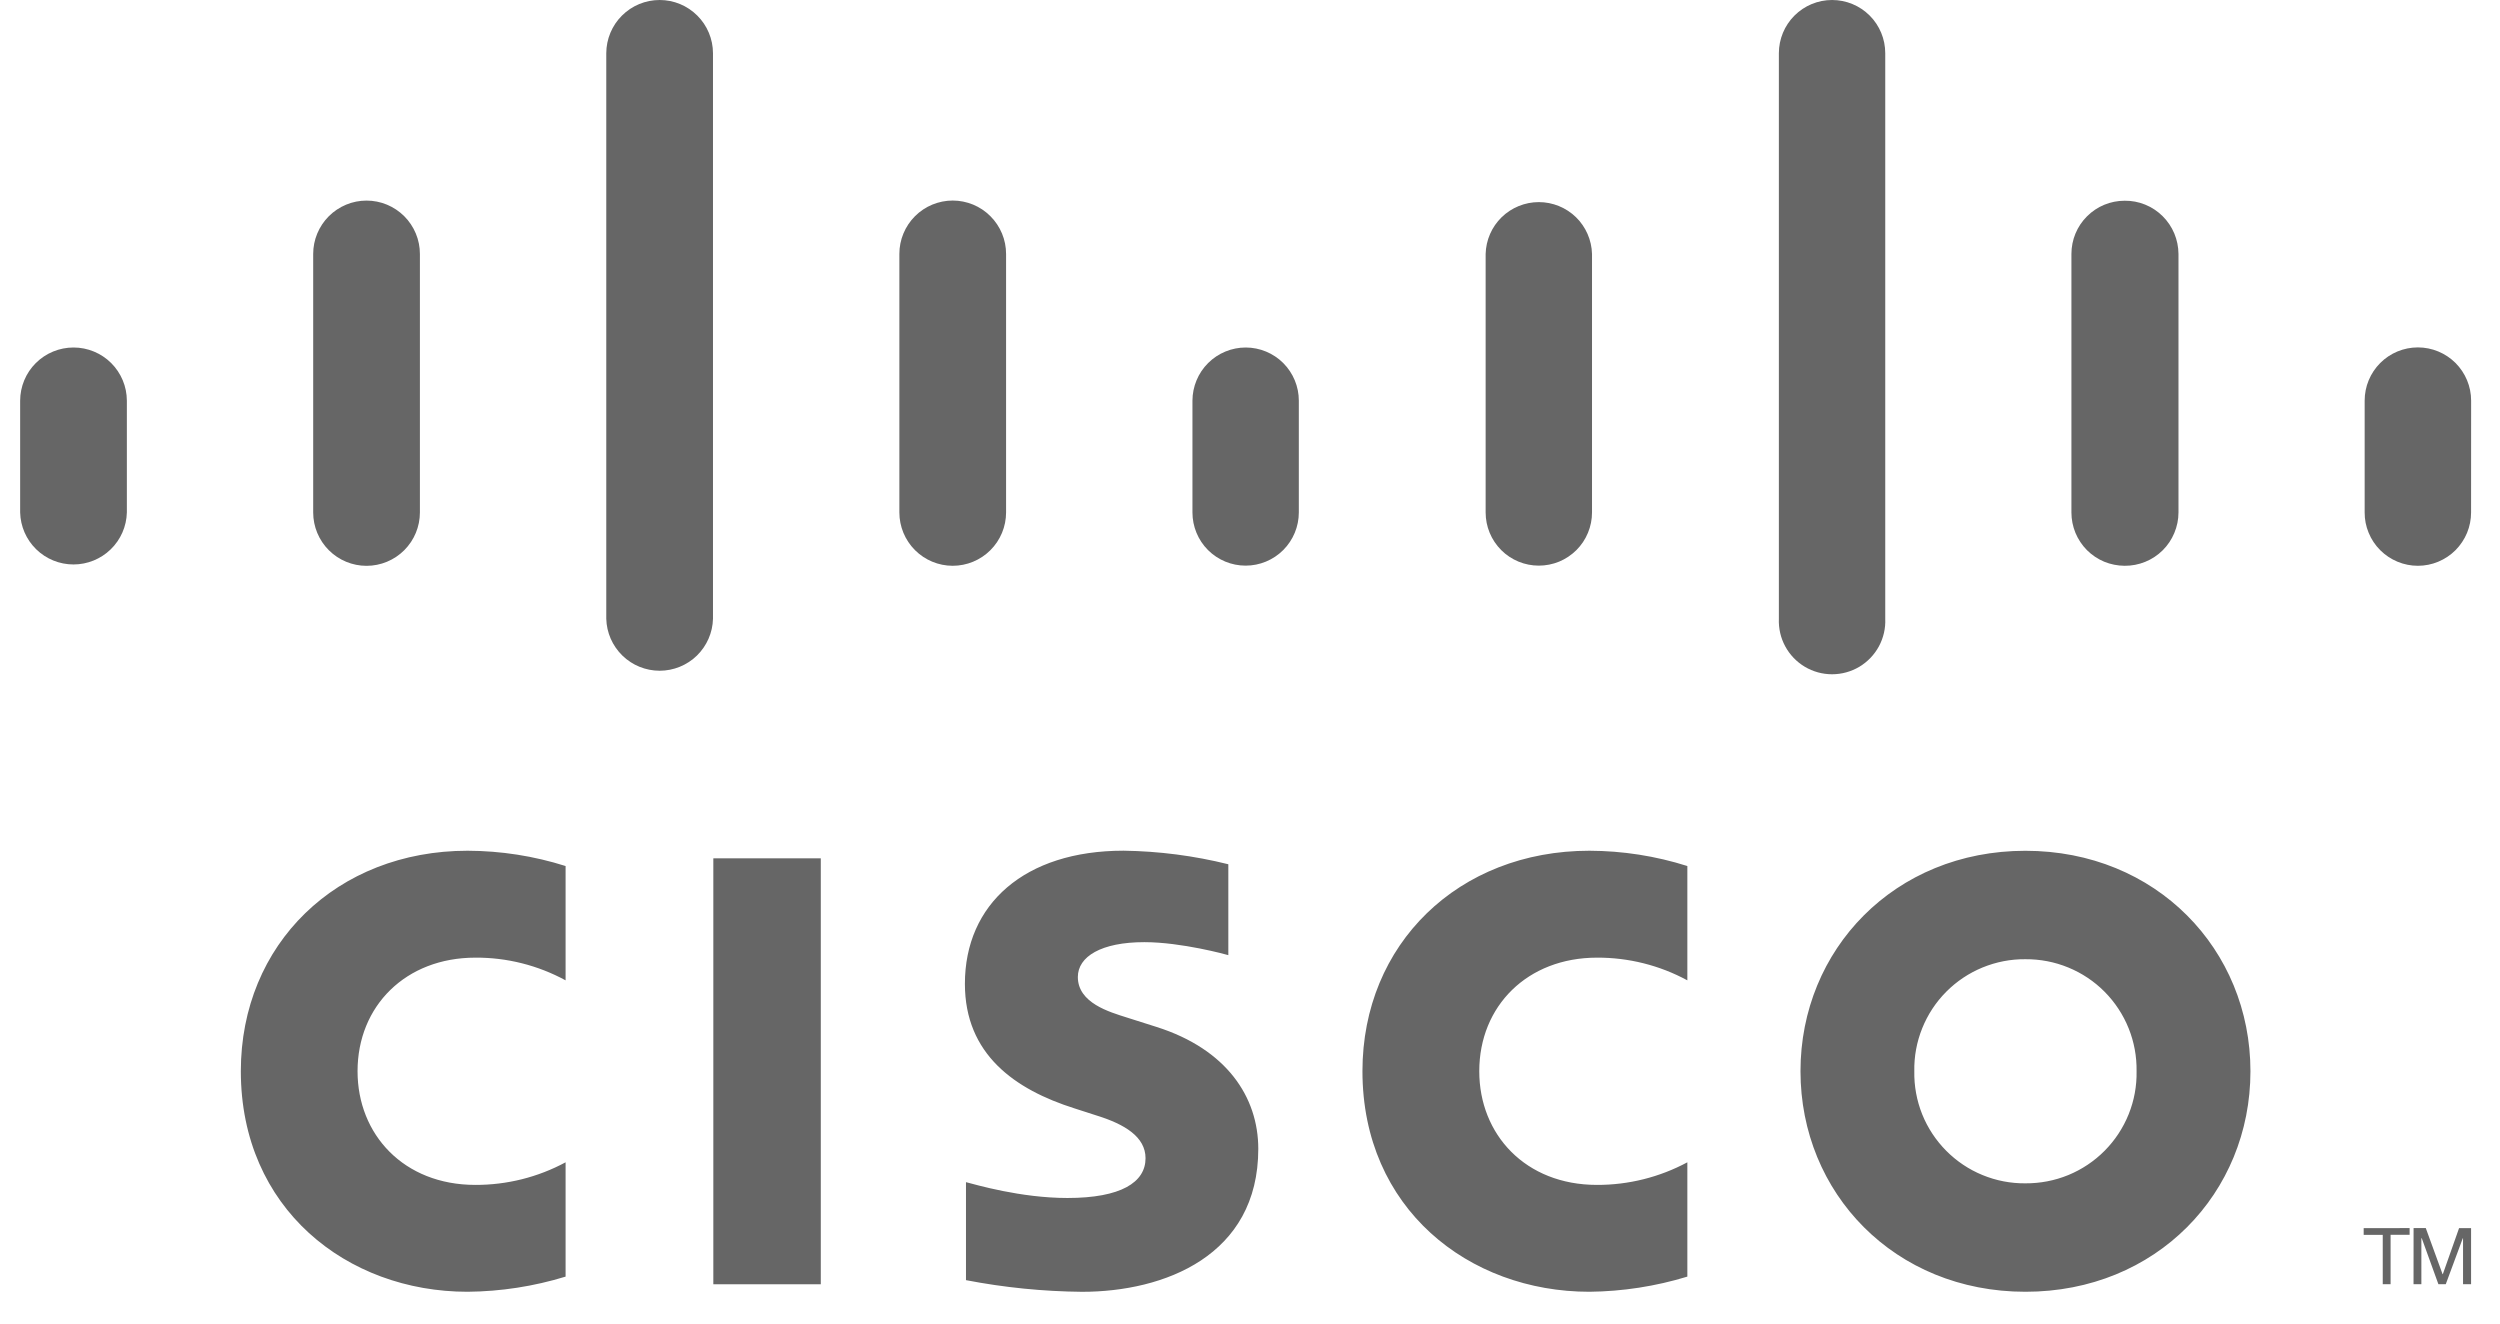 <svg width="51" height="27" viewBox="0 0 51 27" fill="none" xmlns="http://www.w3.org/2000/svg">
<path d="M34.422 19.999C33.856 19.692 33.221 19.533 32.578 19.536C31.16 19.536 30.177 20.522 30.177 21.853C30.177 23.144 31.118 24.172 32.578 24.172C33.221 24.174 33.855 24.015 34.422 23.711V26.043C33.774 26.241 33.101 26.345 32.424 26.352C29.958 26.352 27.794 24.652 27.794 21.852C27.794 19.258 29.752 17.355 32.424 17.355C33.102 17.357 33.776 17.462 34.422 17.667V19.999ZM11.538 19.999C10.973 19.692 10.34 19.532 9.697 19.536C8.277 19.536 7.294 20.522 7.294 21.853C7.294 23.144 8.236 24.172 9.697 24.172C10.339 24.174 10.972 24.016 11.538 23.711V26.043C10.89 26.242 10.216 26.346 9.538 26.352C7.074 26.352 4.913 24.652 4.913 21.852C4.913 19.258 6.871 17.355 9.539 17.355C10.217 17.357 10.892 17.462 11.538 17.667V19.999ZM41.318 19.568C41.018 19.565 40.721 19.623 40.443 19.737C40.166 19.851 39.914 20.019 39.703 20.232C39.491 20.445 39.325 20.698 39.213 20.977C39.101 21.255 39.046 21.553 39.052 21.853C39.046 22.153 39.101 22.451 39.212 22.73C39.324 23.009 39.491 23.262 39.702 23.475C39.913 23.688 40.165 23.857 40.443 23.971C40.72 24.085 41.018 24.143 41.318 24.14C41.618 24.142 41.916 24.085 42.194 23.971C42.471 23.857 42.724 23.688 42.935 23.475C43.146 23.262 43.313 23.009 43.425 22.73C43.537 22.451 43.592 22.153 43.586 21.853C43.591 21.553 43.536 21.255 43.424 20.977C43.312 20.698 43.145 20.445 42.934 20.232C42.723 20.019 42.471 19.851 42.193 19.737C41.916 19.623 41.618 19.566 41.318 19.568ZM45.909 21.853C45.909 24.338 43.99 26.352 41.319 26.352C38.648 26.352 36.73 24.338 36.73 21.852C36.73 19.372 38.647 17.356 41.318 17.356C43.99 17.356 45.909 19.372 45.909 21.853ZM25.058 19.485C25.026 19.475 24.103 19.22 23.344 19.22C22.466 19.22 21.988 19.514 21.988 19.931C21.988 20.461 22.633 20.645 22.993 20.759L23.598 20.951C25.021 21.404 25.669 22.378 25.669 23.437C25.669 25.619 23.75 26.353 22.072 26.353C21.278 26.345 20.486 26.266 19.706 26.115V24.116C19.899 24.165 20.819 24.439 21.776 24.439C22.867 24.439 23.369 24.12 23.369 23.628C23.369 23.188 22.935 22.934 22.391 22.763C22.259 22.719 22.059 22.656 21.923 22.612C20.702 22.226 19.684 21.508 19.684 20.07C19.684 18.445 20.901 17.354 22.921 17.354C23.642 17.364 24.359 17.457 25.058 17.631V19.485Z" fill="#666666"/>
<path d="M16.744 26.199H14.552V17.51H16.744V26.199Z" fill="#666666"/>
<path d="M2.268 7.406C2.472 7.61 2.587 7.885 2.588 8.173L2.588 10.454C2.581 10.738 2.463 11.008 2.259 11.206C2.056 11.404 1.783 11.515 1.499 11.515C1.215 11.515 0.942 11.404 0.739 11.206C0.536 11.008 0.418 10.738 0.411 10.454V8.173C0.412 7.885 0.527 7.609 0.731 7.406C0.935 7.203 1.212 7.089 1.5 7.089C1.787 7.089 2.064 7.203 2.268 7.406Z" fill="#666666"/>
<path d="M8.483 4.764C8.538 4.896 8.566 5.038 8.566 5.181V10.454C8.566 10.743 8.451 11.02 8.247 11.224C8.043 11.428 7.766 11.543 7.477 11.543C7.189 11.543 6.912 11.428 6.708 11.224C6.504 11.02 6.389 10.743 6.389 10.454V5.181C6.389 5.038 6.417 4.896 6.472 4.764C6.527 4.632 6.607 4.512 6.708 4.411C6.809 4.31 6.929 4.23 7.061 4.175C7.193 4.12 7.335 4.092 7.477 4.092C7.62 4.092 7.762 4.12 7.894 4.175C8.026 4.23 8.146 4.31 8.247 4.411C8.348 4.512 8.428 4.632 8.483 4.764Z" fill="#666666"/>
<path d="M14.225 0.318C14.429 0.521 14.544 0.797 14.545 1.085V12.622C14.538 12.906 14.42 13.175 14.217 13.374C14.013 13.572 13.741 13.683 13.457 13.683C13.173 13.683 12.9 13.572 12.697 13.374C12.493 13.175 12.375 12.906 12.368 12.622V1.085C12.369 0.797 12.484 0.521 12.688 0.318C12.892 0.114 13.169 0 13.457 0C13.745 0 14.021 0.114 14.225 0.318Z" fill="#666666"/>
<path d="M20.441 4.764C20.496 4.896 20.524 5.038 20.524 5.181L20.524 5.179V10.453C20.524 10.742 20.409 11.019 20.205 11.223C20.001 11.427 19.724 11.542 19.435 11.542C19.147 11.542 18.87 11.427 18.666 11.223C18.462 11.019 18.347 10.742 18.347 10.453V5.18C18.347 5.037 18.375 4.895 18.43 4.763C18.485 4.631 18.565 4.511 18.666 4.41C18.767 4.309 18.887 4.229 19.019 4.174C19.151 4.12 19.293 4.091 19.435 4.091C19.578 4.091 19.72 4.12 19.852 4.174C19.984 4.229 20.104 4.309 20.205 4.411C20.306 4.512 20.386 4.632 20.441 4.764Z" fill="#666666"/>
<path d="M26.179 7.407C26.382 7.611 26.496 7.886 26.496 8.173V10.454C26.496 10.742 26.381 11.018 26.178 11.221C25.974 11.425 25.698 11.539 25.411 11.539C25.123 11.539 24.847 11.425 24.643 11.221C24.44 11.018 24.326 10.742 24.326 10.454V8.173C24.327 7.885 24.442 7.609 24.646 7.406C24.85 7.203 25.126 7.089 25.414 7.089C25.701 7.09 25.976 7.204 26.179 7.407Z" fill="#666666"/>
<path d="M32.15 4.431C32.352 4.629 32.47 4.898 32.477 5.181V10.454C32.477 10.597 32.449 10.738 32.394 10.87C32.34 11.001 32.26 11.121 32.159 11.222C32.058 11.322 31.939 11.402 31.807 11.457C31.675 11.511 31.534 11.539 31.392 11.539C31.104 11.539 30.828 11.425 30.625 11.222C30.421 11.018 30.307 10.742 30.307 10.454V5.181C30.314 4.898 30.431 4.629 30.634 4.431C30.837 4.234 31.109 4.123 31.392 4.123C31.675 4.123 31.947 4.234 32.15 4.431Z" fill="#666666"/>
<path d="M38.142 0.318C38.345 0.521 38.459 0.797 38.459 1.085V12.622C38.468 12.818 38.423 13.012 38.33 13.185C38.237 13.357 38.099 13.501 37.931 13.602C37.763 13.702 37.57 13.755 37.374 13.755C37.178 13.755 36.986 13.702 36.818 13.602C36.649 13.501 36.511 13.357 36.418 13.184C36.325 13.012 36.281 12.818 36.289 12.622V1.085C36.289 0.797 36.404 0.521 36.607 0.318C36.811 0.114 37.087 0 37.374 0C37.662 0 37.938 0.114 38.142 0.318Z" fill="#666666"/>
<path d="M44.356 4.763C44.411 4.895 44.44 5.037 44.441 5.181V10.454C44.441 10.598 44.412 10.74 44.356 10.873C44.301 11.006 44.22 11.126 44.118 11.227C44.016 11.328 43.895 11.408 43.761 11.462C43.628 11.516 43.486 11.543 43.342 11.542C43.199 11.541 43.058 11.513 42.926 11.459C42.795 11.404 42.675 11.324 42.574 11.223C42.474 11.122 42.394 11.002 42.339 10.87C42.285 10.738 42.257 10.597 42.257 10.454V5.18C42.257 4.892 42.371 4.616 42.575 4.413C42.778 4.209 43.054 4.095 43.342 4.095C43.486 4.093 43.628 4.12 43.761 4.174C43.894 4.228 44.015 4.308 44.117 4.409C44.219 4.51 44.3 4.63 44.356 4.763Z" fill="#666666"/>
<path d="M50.093 7.405C50.296 7.609 50.411 7.885 50.411 8.173L50.41 10.454C50.41 10.597 50.382 10.738 50.328 10.87C50.273 11.002 50.193 11.122 50.093 11.223C49.992 11.324 49.872 11.404 49.74 11.459C49.609 11.514 49.467 11.542 49.325 11.542C49.182 11.542 49.041 11.514 48.909 11.459C48.777 11.404 48.657 11.324 48.556 11.223C48.455 11.122 48.375 11.002 48.321 10.87C48.266 10.738 48.238 10.597 48.239 10.454V8.173C48.239 7.885 48.353 7.609 48.557 7.405C48.76 7.202 49.036 7.087 49.325 7.087C49.613 7.087 49.889 7.202 50.093 7.405Z" fill="#666666"/>
<path d="M49.156 25.19H48.768H49.156Z" fill="#666666"/>
<path d="M48.768 25.19V26.198V25.19Z" fill="#666666"/>
<path d="M48.768 26.198H48.608H48.768Z" fill="#666666"/>
<path d="M48.608 26.198V25.191V26.198Z" fill="#666666"/>
<path d="M48.608 25.191H48.219H48.608Z" fill="#666666"/>
<path d="M48.219 25.191V25.054V25.191Z" fill="#666666"/>
<path d="M48.219 25.054L49.156 25.053L48.219 25.054Z" fill="#666666"/>
<path d="M49.486 25.053L49.828 25.992L49.486 25.053Z" fill="#666666"/>
<path d="M49.828 25.992H49.834H49.828Z" fill="#666666"/>
<path d="M49.834 25.992L50.165 25.054L49.834 25.992Z" fill="#666666"/>
<path d="M50.165 25.054H50.41H50.165Z" fill="#666666"/>
<path d="M50.41 25.054V26.197V25.054Z" fill="#666666"/>
<path d="M50.41 26.197H50.246H50.41Z" fill="#666666"/>
<path d="M50.246 26.197V25.26V26.197Z" fill="#666666"/>
<path d="M50.246 25.26H50.241H50.246Z" fill="#666666"/>
<path d="M50.241 25.26L49.894 26.197L50.241 25.26Z" fill="#666666"/>
<path d="M49.894 26.197H49.743H49.894Z" fill="#666666"/>
<path d="M49.743 26.197L49.404 25.26L49.743 26.197Z" fill="#666666"/>
<path d="M49.404 25.26H49.396H49.404Z" fill="#666666"/>
<path d="M49.396 25.26V26.197V25.26Z" fill="#666666"/>
<path d="M49.396 26.197H49.236H49.396Z" fill="#666666"/>
<path d="M49.236 26.197L49.237 25.053L49.236 26.197Z" fill="#666666"/>
<path d="M49.486 25.053L49.828 25.992H49.834L50.165 25.054H50.41V26.197H50.246V25.26H50.241L49.894 26.197H49.743L49.404 25.26H49.396V26.197H49.236L49.237 25.053H49.486Z" fill="#666666"/>
<path d="M49.156 25.19H48.768V26.198H48.608V25.191H48.219V25.054L49.156 25.053V25.19Z" fill="#666666"/>
</svg>

